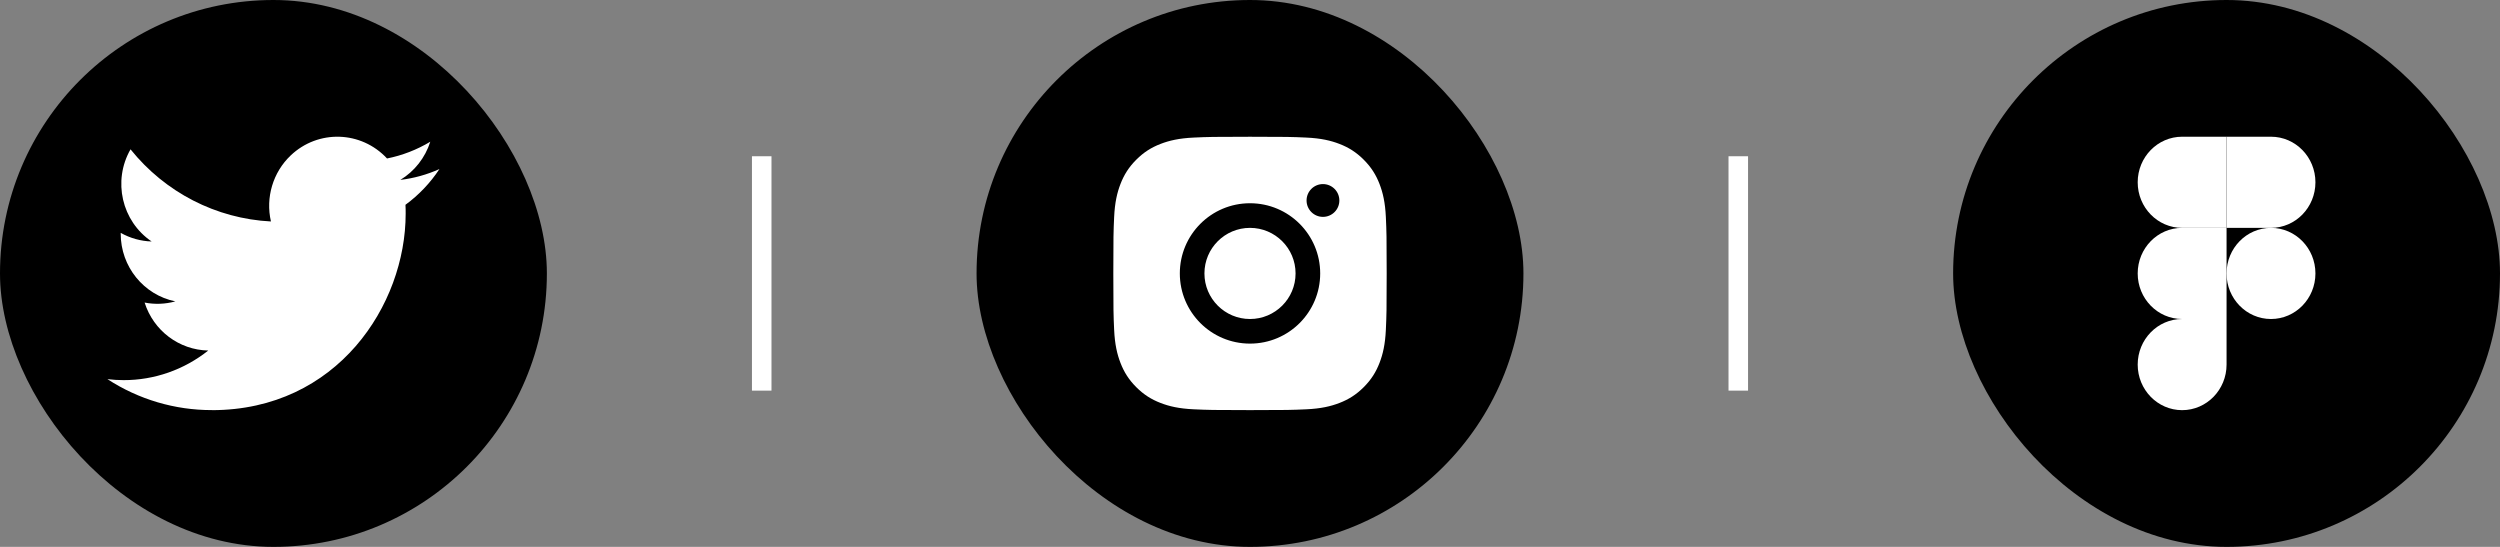 <svg width="128" height="28" viewBox="0 0 128 28" fill="none" xmlns="http://www.w3.org/2000/svg">
<rect x="0" y="0" width="128" height="28" fill="#808080" stroke="none"/>
<rect width="28" height="28" rx="14" fill="black"/>
<path fill-rule="evenodd" clip-rule="evenodd" d="M10.847 21C17.261 21 20.77 15.613 20.77 10.942C20.77 10.789 20.77 10.636 20.76 10.485C21.443 9.985 22.032 9.365 22.5 8.655C21.864 8.941 21.188 9.129 20.497 9.211C21.225 8.769 21.77 8.075 22.031 7.256C21.346 7.668 20.597 7.958 19.816 8.114C18.495 6.691 16.286 6.622 14.881 7.961C13.975 8.824 13.59 10.111 13.872 11.339C11.068 11.196 8.455 9.853 6.683 7.645C5.758 9.261 6.231 11.326 7.764 12.364C7.208 12.347 6.665 12.196 6.18 11.922V11.967C6.181 13.649 7.351 15.098 8.978 15.431C8.465 15.573 7.926 15.594 7.404 15.491C7.86 16.932 9.17 17.918 10.662 17.947C9.427 18.931 7.901 19.465 6.33 19.463C6.053 19.462 5.776 19.446 5.5 19.412C7.095 20.45 8.951 21 10.847 20.997" fill="white"/>
<path d="M39 8V20" stroke="white"/>
<rect x="50" width="28" height="28" rx="14" fill="black"/>
<path fill-rule="evenodd" clip-rule="evenodd" d="M64 7.002C62.099 7.002 61.861 7.01 61.115 7.044C60.37 7.078 59.861 7.197 59.416 7.37C58.956 7.548 58.566 7.788 58.177 8.177C57.788 8.566 57.548 8.956 57.37 9.416C57.197 9.861 57.078 10.37 57.044 11.115C57.01 11.861 57.002 12.1 57.002 14C57.002 15.9 57.01 16.139 57.044 16.885C57.078 17.63 57.197 18.139 57.37 18.584C57.548 19.044 57.788 19.434 58.177 19.823C58.566 20.212 58.956 20.452 59.416 20.63C59.861 20.803 60.37 20.922 61.115 20.956C61.861 20.99 62.099 20.998 64 20.998C65.9 20.998 66.139 20.99 66.885 20.956C67.63 20.922 68.139 20.803 68.584 20.63C69.044 20.452 69.434 20.212 69.823 19.823C70.212 19.434 70.452 19.044 70.63 18.584C70.803 18.139 70.922 17.63 70.956 16.885C70.99 16.139 70.998 15.9 70.998 14C70.998 12.1 70.99 11.861 70.956 11.115C70.922 10.37 70.803 9.861 70.63 9.416C70.452 8.956 70.212 8.566 69.823 8.177C69.434 7.788 69.044 7.548 68.584 7.37C68.139 7.197 67.63 7.078 66.885 7.044C66.139 7.01 65.9 7.002 64 7.002ZM61.667 14C61.667 15.288 62.712 16.333 64 16.333C65.288 16.333 66.333 15.288 66.333 14C66.333 12.712 65.288 11.667 64 11.667C62.712 11.667 61.667 12.712 61.667 14ZM60.407 14C60.407 12.015 62.015 10.406 64 10.406C65.985 10.406 67.594 12.015 67.594 14C67.594 15.985 65.985 17.593 64 17.593C62.015 17.593 60.407 15.985 60.407 14ZM67.735 11.104C68.199 11.104 68.575 10.728 68.575 10.265C68.575 9.801 68.199 9.425 67.735 9.425C67.272 9.425 66.896 9.801 66.896 10.265C66.896 10.728 67.272 11.104 67.735 11.104Z" fill="white"/>
<path d="M89 8V20" stroke="white"/>
<rect x="100" width="28" height="28" rx="14" fill="black"/>
<path d="M114 14C114 12.711 115.019 11.667 116.275 11.667C117.532 11.667 118.55 12.71 118.55 14C118.55 15.289 117.532 16.333 116.275 16.333C115.02 16.333 114 15.29 114 14Z" fill="white"/>
<path d="M109.45 18.667C109.45 17.378 110.469 16.333 111.725 16.333H114V18.667C114 19.955 112.981 21 111.725 21C110.469 21 109.45 19.955 109.45 18.667Z" fill="white"/>
<path d="M114 7V11.667L116.275 11.667C117.532 11.667 118.55 10.622 118.55 9.333C118.55 8.045 117.532 7 116.275 7H114Z" fill="white"/>
<path d="M109.45 9.333C109.45 10.622 110.469 11.667 111.725 11.667H114V7H111.725C110.469 7 109.45 8.045 109.45 9.333Z" fill="white"/>
<path d="M109.45 14C109.45 15.289 110.469 16.333 111.725 16.333H114L114 11.667H111.725C110.469 11.667 109.45 12.71 109.45 14Z" fill="white"/>
</svg>
